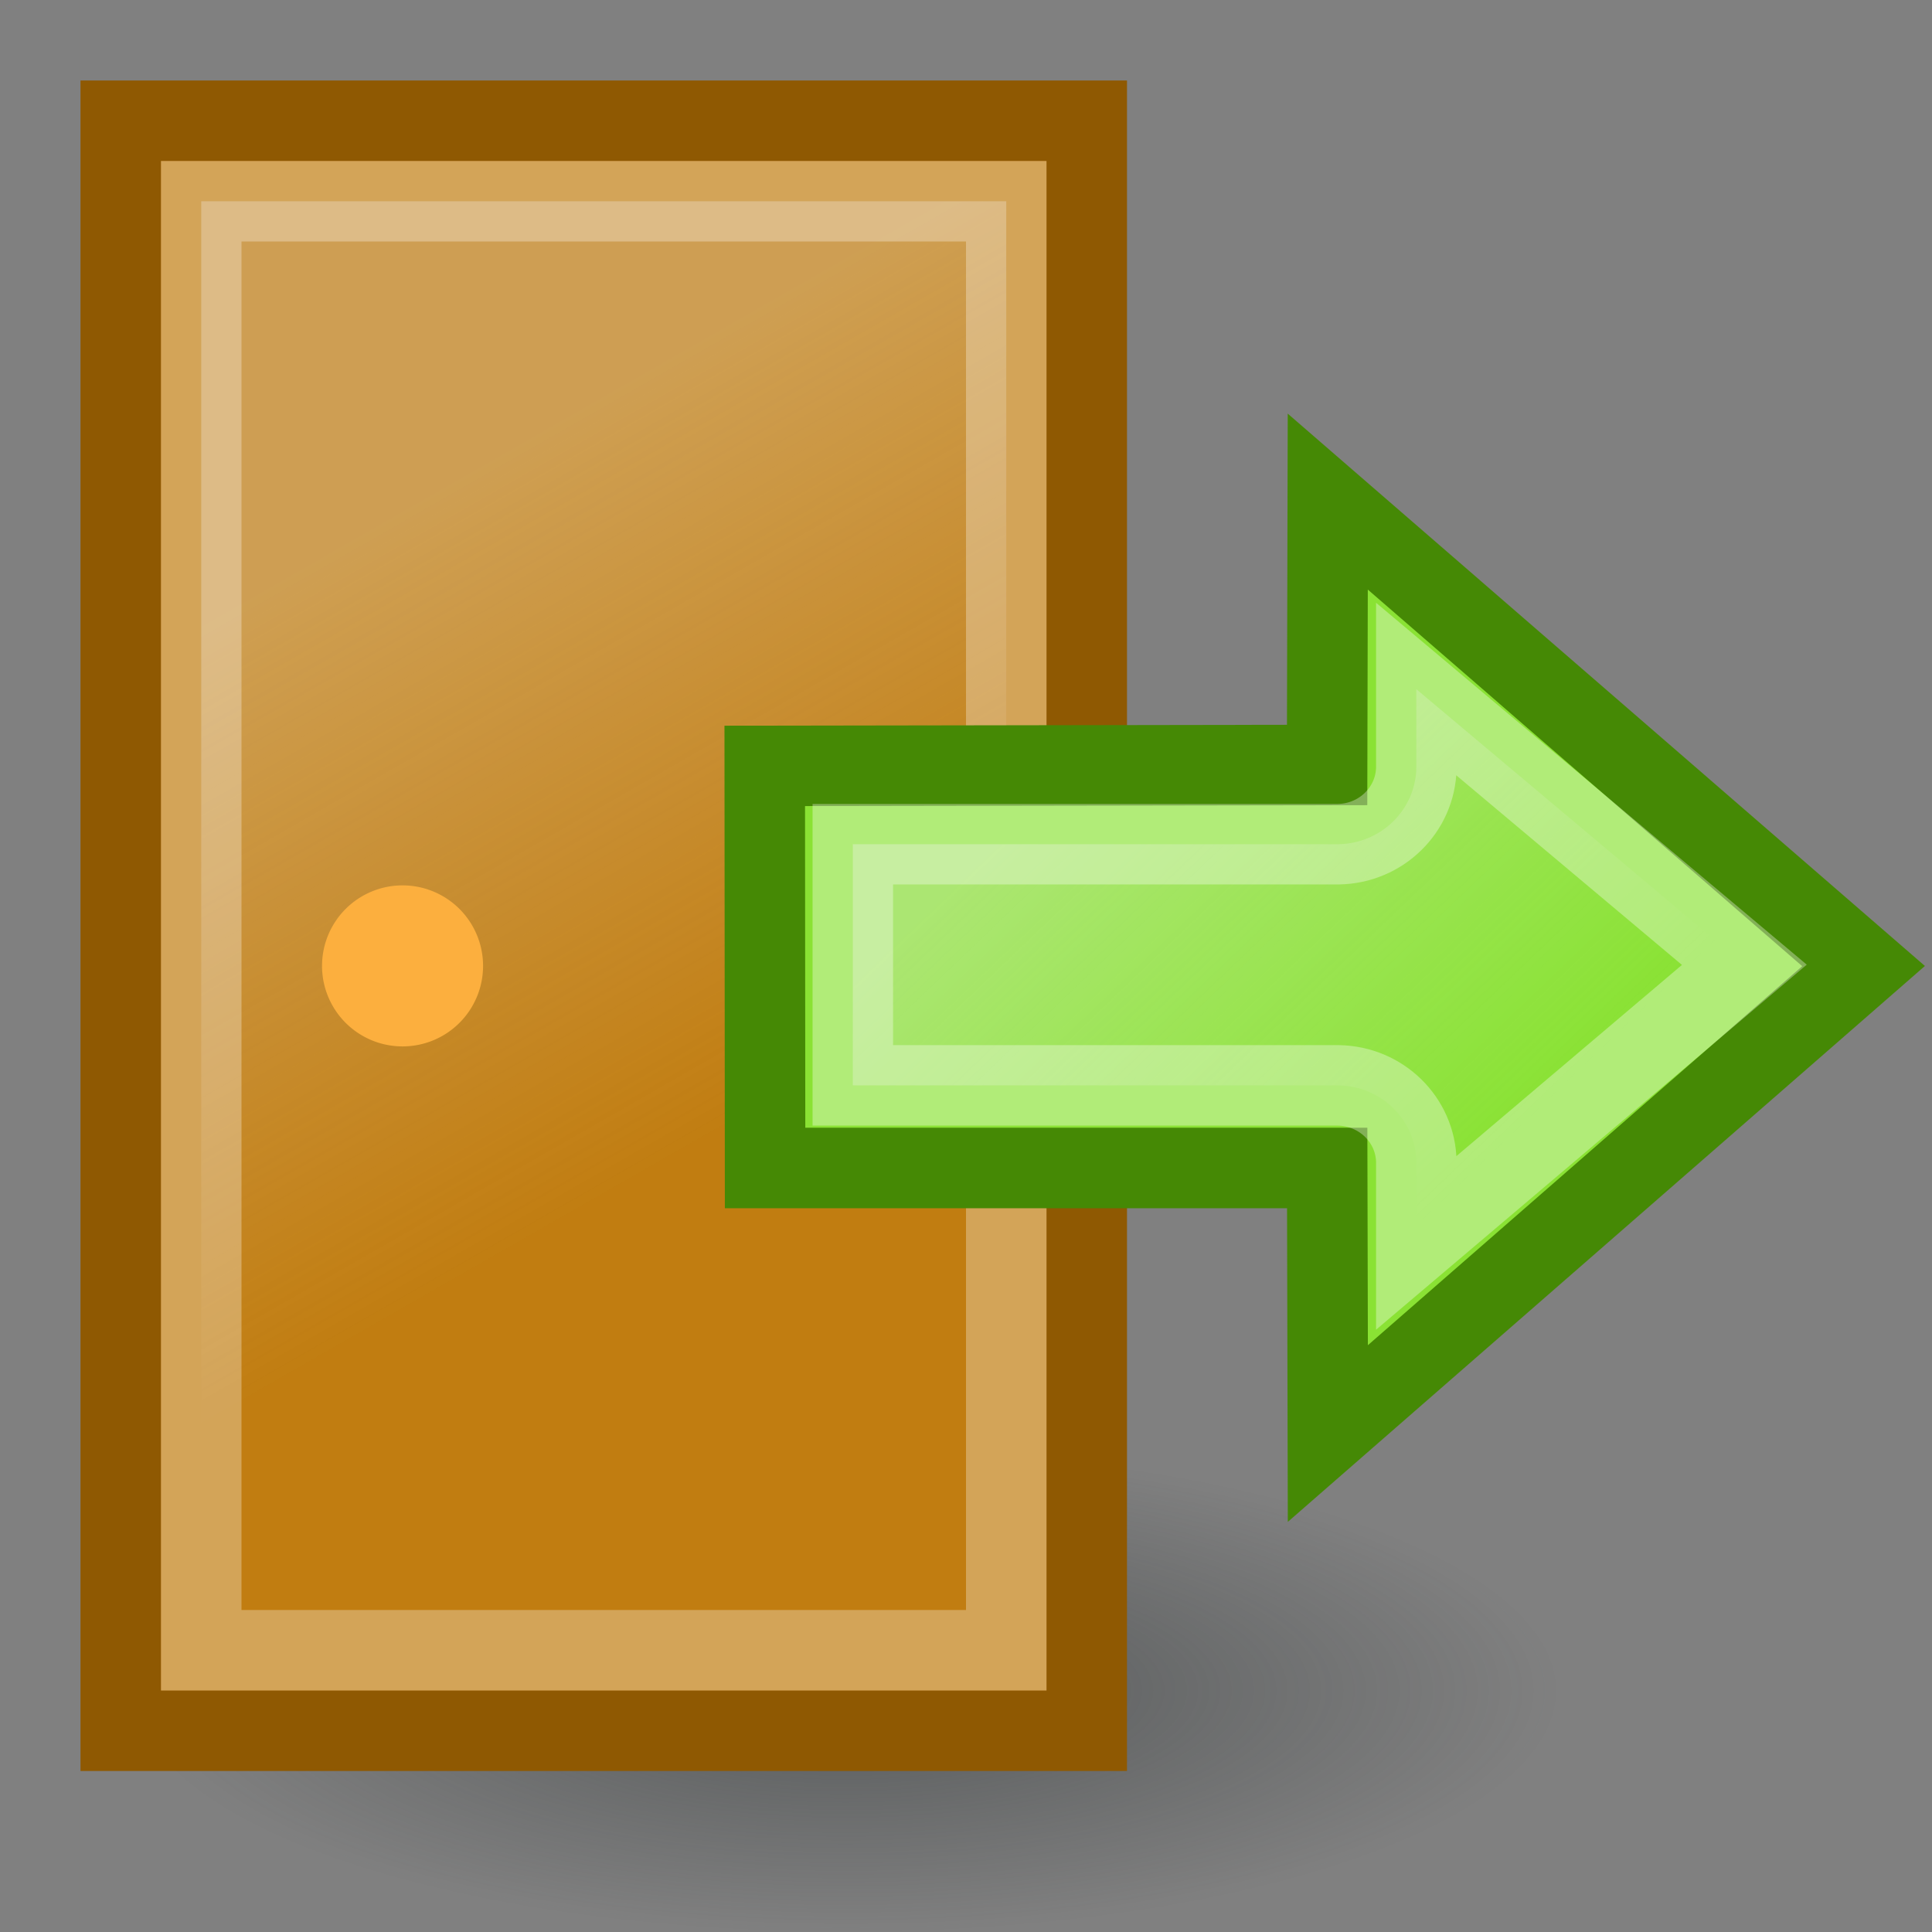<?xml version="1.0" encoding="UTF-8" standalone="no"?>
<!-- Created with Inkscape (http://www.inkscape.org/) -->
<svg
   xmlns:dc="http://purl.org/dc/elements/1.1/"
   xmlns:cc="http://creativecommons.org/ns#"
   xmlns:rdf="http://www.w3.org/1999/02/22-rdf-syntax-ns#"
   xmlns:svg="http://www.w3.org/2000/svg"
   xmlns="http://www.w3.org/2000/svg"
   xmlns:xlink="http://www.w3.org/1999/xlink"
   xmlns:sodipodi="http://sodipodi.sourceforge.net/DTD/sodipodi-0.dtd"
   xmlns:inkscape="http://www.inkscape.org/namespaces/inkscape"
   width="24"
   height="24"
   id="svg1316"
   sodipodi:version="0.32"
   inkscape:version="0.46"
   version="1.0"
   inkscape:export-filename="/home/hbons/Desktop/logout.png"
   inkscape:export-xdpi="90"
   inkscape:export-ydpi="90"
   sodipodi:docbase="/home/hbons/Desktop/experiment/status/22/scalable"
   sodipodi:docname="sign-on.svg"
   inkscape:output_extension="org.inkscape.output.svg.inkscape">
  <rect width="100%" height="100%" fill="#808080" stroke="none"/>
  <defs
     id="defs1318">
    <linearGradient
       inkscape:collect="always"
       id="linearGradient2773">
      <stop
         style="stop-color:#eeeeec;stop-opacity:1;"
         offset="0"
         id="stop2775" />
      <stop
         style="stop-color:#eeeeec;stop-opacity:0;"
         offset="1"
         id="stop2777" />
    </linearGradient>
    <linearGradient
       inkscape:collect="always"
       id="linearGradient3150">
      <stop
         style="stop-color:#2e3436;stop-opacity:1;"
         offset="0"
         id="stop3152" />
      <stop
         style="stop-color:#2e3436;stop-opacity:0;"
         offset="1"
         id="stop3154" />
    </linearGradient>
    <radialGradient
       inkscape:collect="always"
       xlink:href="#linearGradient3150"
       id="radialGradient3156"
       cx="10.749"
       cy="10.458"
       fx="10.749"
       fy="10.458"
       r="6.645"
       gradientTransform="matrix(-0.843,0,0,-0.357,19.807,14.193)"
       gradientUnits="userSpaceOnUse" />
    <linearGradient
       inkscape:collect="always"
       id="linearGradient2241">
      <stop
         style="stop-color:#eeeeec;stop-opacity:1;"
         offset="0"
         id="stop2243" />
      <stop
         style="stop-color:#eeeeec;stop-opacity:0;"
         offset="1"
         id="stop2245" />
    </linearGradient>
    <linearGradient
       inkscape:collect="always"
       xlink:href="#linearGradient2241"
       id="linearGradient2247"
       x1="18.919"
       y1="8.084"
       x2="15.486"
       y2="14.556"
       gradientUnits="userSpaceOnUse"
       gradientTransform="matrix(1.114,0,0,1.2,-25.306,-2.9)" />
    <linearGradient
       inkscape:collect="always"
       xlink:href="#linearGradient2773"
       id="linearGradient2779"
       x1="17.596"
       y1="8.399"
       x2="12.612"
       y2="13.494"
       gradientUnits="userSpaceOnUse"
       gradientTransform="matrix(-1,0,0,0.978,32.125,0.247)" />
  </defs>
  <sodipodi:namedview
     id="base"
     pagecolor="#ffffff"
     bordercolor="#666666"
     borderopacity="1.0"
     inkscape:pageopacity="0.0"
     inkscape:pageshadow="2"
     inkscape:zoom="18.473111"
     inkscape:cx="23.638942"
     inkscape:cy="12.598308"
     inkscape:current-layer="layer1"
     showgrid="true"
     inkscape:grid-bbox="true"
     inkscape:document-units="px"
     fill="#eeeeec"
     inkscape:window-width="1268"
     inkscape:window-height="844"
     inkscape:window-x="6"
     inkscape:window-y="0" />
  <g
     id="layer1"
     inkscape:label="Layer 1"
     inkscape:groupmode="layer">
    <path
       sodipodi:type="arc"
       style="opacity:0.5;fill:url(#radialGradient3156);fill-opacity:1;stroke:none;stroke-width:1;stroke-miterlimit:4;stroke-dasharray:none;stroke-opacity:1"
       id="path3140"
       sodipodi:cx="10.748654"
       sodipodi:cy="10.457643"
       sodipodi:rx="6.6449099"
       sodipodi:ry="2.3675451"
       d="M 17.394 10.458 A 6.645 2.368 0 1 1  4.104,10.458 A 6.645 2.368 0 1 1  17.394 10.458 z"
       transform="matrix(-1.58,0,0,1.267,27.485,7.749)" />
    <rect
       style="opacity:1;fill:#c17d11;fill-opacity:1;stroke:#8f5902;stroke-width:1;stroke-miterlimit:4;stroke-dasharray:none;stroke-opacity:1"
       id="rect1324"
       width="12"
       height="20"
       x="-13.5"
       y="1.5"
       ry="0"
       transform="scale(-1,1)" />
    <rect
       style="opacity:0.3;fill:url(#linearGradient2247);fill-opacity:1;stroke:white;stroke-width:1;stroke-miterlimit:4;stroke-dasharray:none;stroke-opacity:1"
       id="rect2211"
       width="10"
       height="18"
       x="-12.5"
       y="2.5"
       ry="0"
       transform="scale(-1,1)" />
    <path
       sodipodi:type="arc"
       style="opacity:1;fill:#fcaf3e;fill-opacity:1;stroke:none;stroke-width:2.03;stroke-miterlimit:4;stroke-dasharray:none;stroke-opacity:1"
       id="path2215"
       sodipodi:cx="17.607706"
       sodipodi:cy="10.679387"
       sodipodi:rx="0.80383009"
       sodipodi:ry="0.80383009"
       d="M 18.412 10.679 A 0.804 0.804 0 1 1  16.804,10.679 A 0.804 0.804 0 1 1  18.412 10.679 z"
       transform="matrix(-1.244,0,0,1.244,26.905,-1.286)" />
    <path
       style="fill:#8ae234;fill-opacity:1;stroke:#458905;stroke-width:1;stroke-miterlimit:4;stroke-opacity:1"
       d="M 16.494,6.231 L 16.486,9.503 L 9.5,9.514 L 9.504,14.509 L 16.487,14.509 L 16.495,17.808 L 23.15,12.001 L 16.494,6.231 z "
       id="rect2249"
       sodipodi:nodetypes="cccccccc" />
    <path
       style="opacity:0.333;fill:url(#linearGradient2779);fill-opacity:1;stroke:white;stroke-width:1;stroke-miterlimit:4;stroke-opacity:1"
       d="M 17.594,8.561 L 21.669,11.985 L 17.594,15.439 L 17.594,14.43 C 17.585,13.91 17.157,13.491 16.625,13.483 L 10.594,13.483 L 10.594,10.487 L 16.625,10.487 C 17.157,10.479 17.585,10.059 17.594,9.539 L 17.594,8.561 z "
       id="path2256"
       sodipodi:nodetypes="cccccccccc" />
  </g>
</svg>
